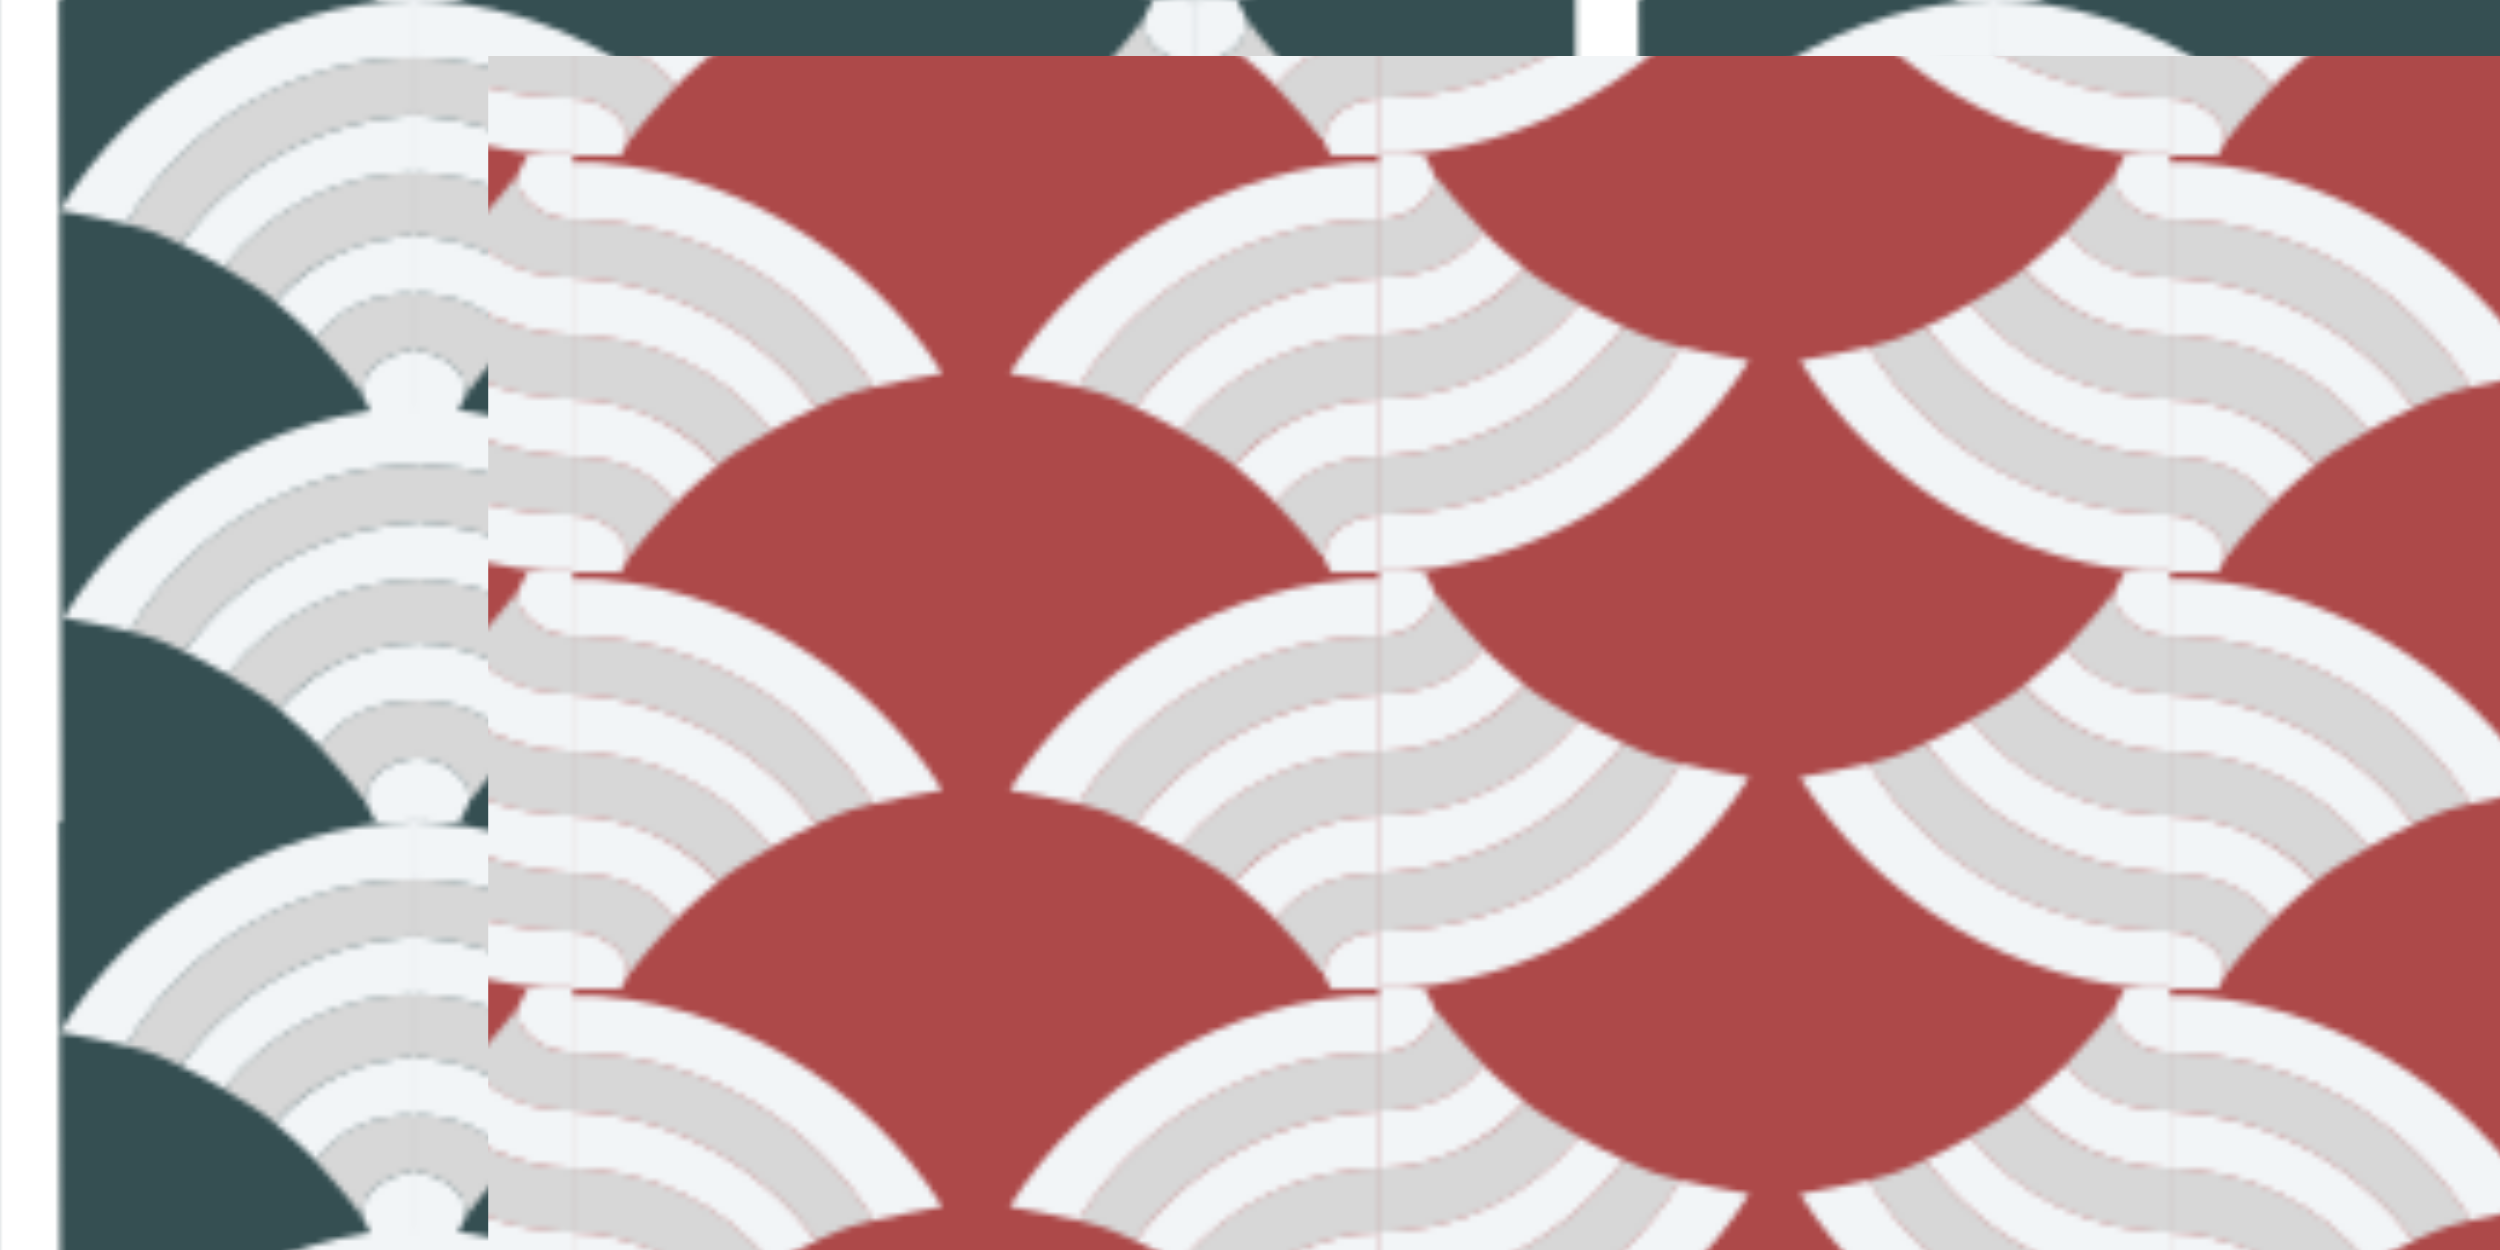 <?xml version="1.0" encoding="utf-8"?>
<svg viewBox="0 0 432 216" fill="none" xmlns="http://www.w3.org/2000/svg" xmlns:xlink="http://www.w3.org/1999/xlink" xmlns:bx="https://boxy-svg.com">
  <defs>
    <pattern id="pattern-1" x="0" y="0" width="272.26" height="142" patternUnits="userSpaceOnUse" patternTransform="translate(0,0)">
      <rect width="272.26" height="142.0" fill="#354F52" style="" transform="matrix(1, 0, 0.003, 1, 10.144, 0)"/>
      <g transform="matrix(1, 0, 0, 1, 0.044, 1)">
        <use width="123" height="72" transform="matrix(1, 0, 0, 1, 10, -1)" xlink:href="#scallop"/>
        <use width="123" height="72" transform="matrix(1, 0, 0, 1, 10.616, 69.385)" xlink:href="#scallop"/>
      </g>
      <g transform="matrix(1, 0, 0, 1, 0.044, 1)">
        <use width="123" height="72" transform="matrix(-1, 0, 0, -1, 268.58, 140.971)" xlink:href="#symbol-2"/>
        <use width="123" height="72" transform="matrix(-1, 0, 0, -1, 267.964, 70.586)" xlink:href="#symbol-2"/>
      </g>
      <bx:guide x="10.358" y="74.501" angle="0"/>
      <bx:guide x="282.625" y="51.196" angle="0"/>
    </pattern>
    <pattern id="pattern-0" viewBox="0 0 267 72" patternUnits="userSpaceOnUse" preserveAspectRatio="none" width="276" height="72" patternTransform="matrix(1, 0, 0, 1, 162.77, 26.873)" bx:pinned="true">
      <rect y="0" width="267" height="72" style="fill: rgb(173, 73, 73);"/>
      <g transform="matrix(1, 0, 0, 1, -77.554, 37.613)"/>
      <g transform="matrix(-1, 0, 0, 1, 336.103, 37.594)" style=""/>
      <use width="143.821" height="73.336" transform="matrix(1, 0, 0, 1, 1.219, -0.12)" xlink:href="#weave"/>
      <use width="143.821" height="73.336" transform="matrix(-1, 0, 0, 1, 277.146, -0.12)" style="" xlink:href="#weave"/>
    </pattern>
    <symbol id="circles" viewBox="0 0 72 72">
      <g opacity="1" fill="#D7D7D7" style="" transform="matrix(1, 0, 0, 1, -286.905, -39.173)">
        <title>Base symbol</title>
        <path d="M359 100c-4.5 0-8.5 3-9 5.5l-.5 1.5h-.5c-2.5-3.5-4.2-5.2-7.5-9 3.8-5.5 10.2-8 17.5-8v10zM359 80c-9.3.2-19.2 4.7-24.5 11.5-3-2.5-5.3-3.6-9-6A42.9 42.9 0 01359 69v11zM359 59a53.7 53.7 0 00-41 22.5c-4.3-2-4.8-2.3-9.5-3.5A59 59 0 01359 49v10z"/>
        <path d="M 359 39 C 333 39.2 309.4 55 297 75.6 C 299.5 76 306.1 77.4 308.5 78 C 319.058 60.121 338.236 49.107 359 49 L 359 39 Z M 318 81.5 C 327.512 68.13 342.614 59.842 359 59 L 359 69 C 345.9 69.096 333.562 75.173 325.5 85.5 C 323.2 84.1 320.5 82.7 318 81.5 Z M 334.5 91.5 C 340.663 84.361 349.571 80.179 359 80 L 359 90 C 351.8 90 345.3 92.5 341.5 98 C 339.8 96 336.5 93.3 334.5 91.5 Z M 351.5 111.5 L 349.5 107.5 C 349.5 103.1 354.5 100 359 100 L 359 111 C 356.3 111 354.1 111.2 351.5 111.5 Z" style="fill: rgb(242, 245, 247);"/>
      </g>
    </symbol>
    <symbol id="weave" viewBox="0 0 143.821 73.336" bx:pinned="true">
      <use width="72" height="72" transform="matrix(1, 0, 0, 1, 0, 1.336)" xlink:href="#circles"/>
      <use width="72" height="72" transform="matrix(-1, 0, 0, -1, 143.821, 72)" xlink:href="#circles"/>
    </symbol>
    <symbol id="scallop" viewBox="0 0 123.231 72.506" bx:pinned="true">
      <g transform="matrix(1, 0, 0, 1, -123.988, -47.729)">
        <use width="72" height="72" transform="matrix(-1, 0, 0, 1, 257.314, 47.902)" xlink:href="#circles"/>
        <use width="72" height="72" transform="matrix(1, 0, 0, 1, 113.893, 47.908)" style="" xlink:href="#circles"/>
      </g>
    </symbol>
    <symbol id="symbol-2" viewBox="0 0 123.231 72.506">
      <g transform="matrix(1, 0, 0, 1, -123.988, -47.729)">
        <use width="72" height="72" transform="matrix(-1, 0, 0, 1, 257.314, 47.902)" xlink:href="#circles"/>
        <use width="72" height="72" transform="matrix(1, 0, 0, 1, 113.893, 47.908)" style="" xlink:href="#circles"/>
      </g>
    </symbol>
  </defs>
  <rect class="render" width="432" height="216" style="fill: url(#pattern-1); " y="0" x="0"/>
  <rect x="84.364" y="9.676" width="432" height="216" style="fill: url(#pattern-0);"/>
</svg>